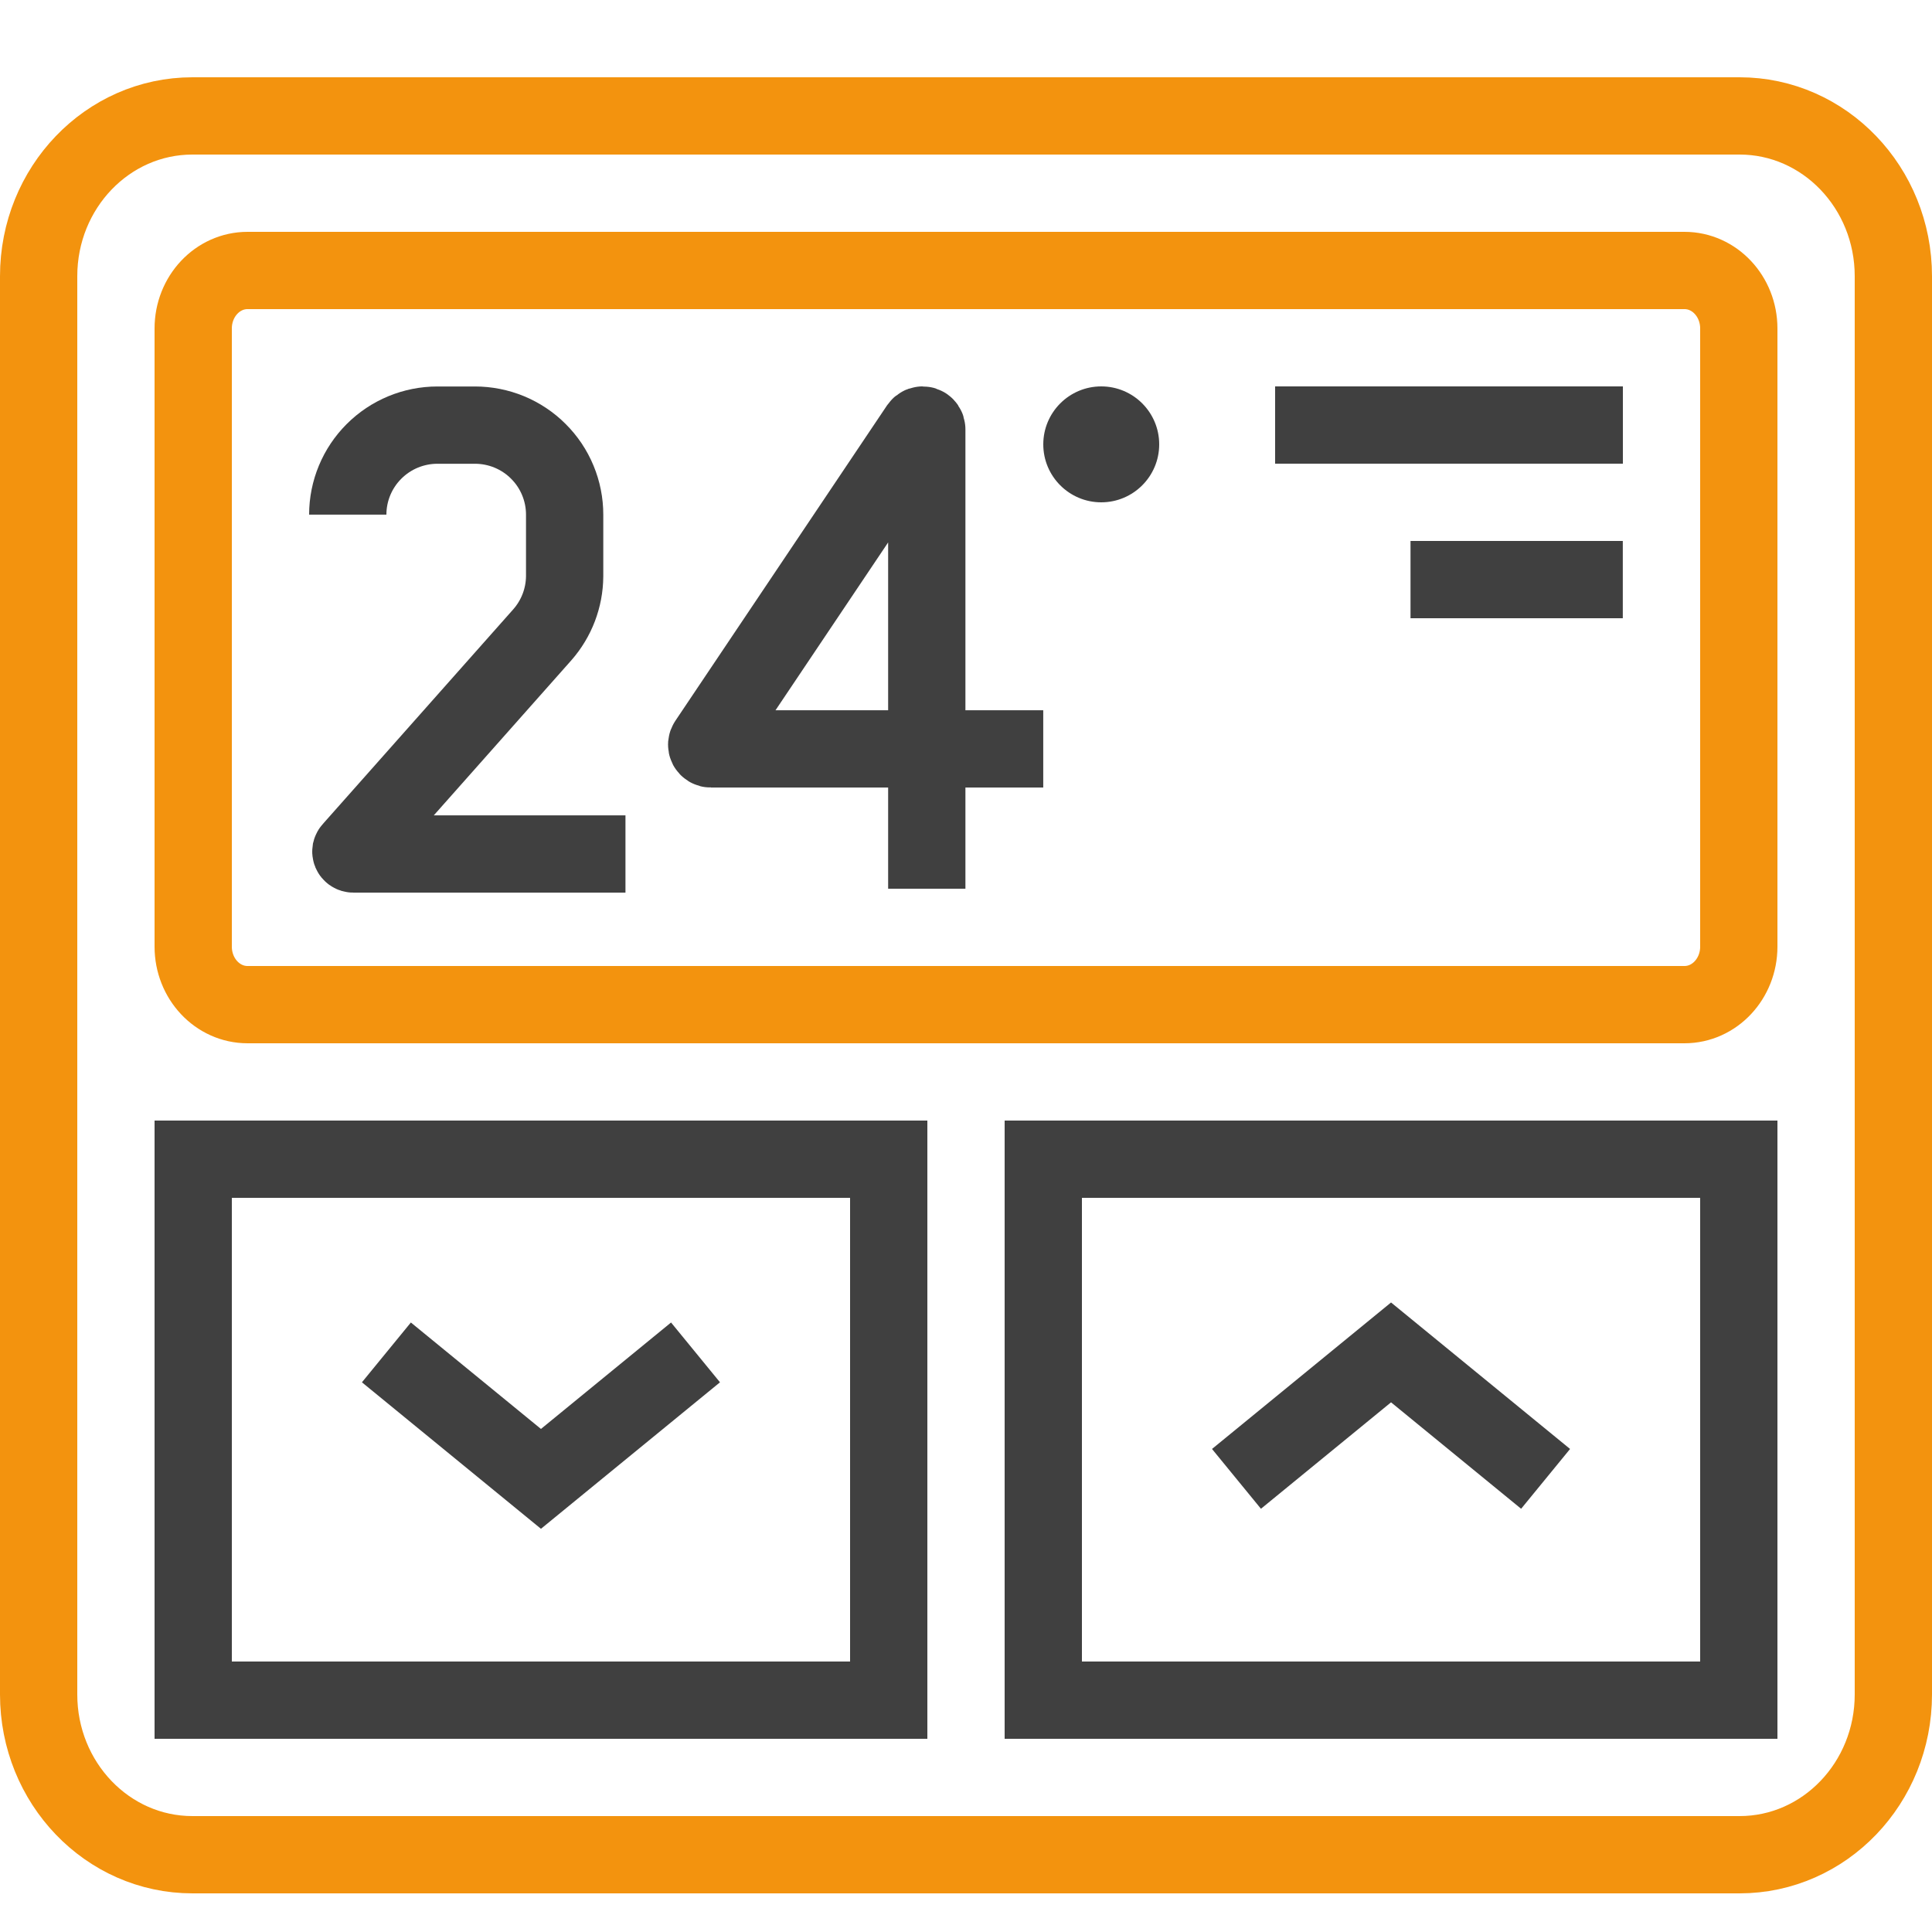 <svg width="50" height="50" viewBox="0 0 50 50" fill="none" xmlns="http://www.w3.org/2000/svg">
<path d="M44.02 0H3.98C1.782 0 0 1.857 0 4.148V40.852C0 43.143 1.782 45 3.98 45H44.02C46.218 45 48 43.143 48 40.852V4.148C48 1.857 46.218 0 44.02 0Z" transform="translate(1 3)" stroke="#F3930E" stroke-width="2" stroke-miterlimit="10"/>
<path d="M38.594 0H1.406C0.629 0 0 0.672 0 1.501V17.499C0 18.328 0.629 19 1.406 19H38.594C39.371 19 40 18.328 40 17.499V1.501C40 0.672 39.371 0 38.594 0Z" transform="translate(5 7)" stroke="#F3930E" stroke-width="2" stroke-miterlimit="10"/>
<path d="M0 -6.10352e-07H9" transform="translate(33 11)" stroke="#404040" stroke-width="2" stroke-miterlimit="10"/>
<path d="M-2.04899e-06 3.05176e-07H5.494" transform="translate(36.504 15)" stroke="#404040" stroke-width="2" stroke-miterlimit="10"/>
<path d="M8 3.273L4 0L0 3.273" transform="translate(32 35)" stroke="#404040" stroke-width="2"/>
<path d="M18 0H0V14H18V0Z" transform="translate(27 30)" stroke="#404040" stroke-width="2" stroke-miterlimit="10"/>
<path d="M8 3.273L4 0L0 3.273" transform="translate(18 38.273) rotate(180)" stroke="#404040" stroke-width="2"/>
<path d="M18 0H0V14H18V0Z" transform="translate(23 44) rotate(180)" stroke="#404040" stroke-width="2" stroke-miterlimit="10"/>
<path d="M7.187 11.099H0.144C0.131 11.099 0.119 11.095 0.108 11.088C0.098 11.082 0.09 11.072 0.085 11.06C0.08 11.048 0.079 11.036 0.081 11.023C0.084 11.011 0.09 11 0.099 10.991L5.037 5.424C5.404 5.006 5.608 4.471 5.613 3.915V2.317C5.613 2.012 5.553 1.711 5.436 1.43C5.32 1.149 5.149 0.894 4.933 0.679C4.718 0.463 4.462 0.293 4.18 0.176C3.899 0.06 3.597 -5.48066e-07 3.292 -5.48066e-07H2.321C1.705 -5.48066e-07 1.115 0.244 0.68 0.679C0.245 1.113 6.86274e-08 1.702 6.86274e-08 2.317V2.317" transform="translate(9 11.002)" stroke="#404040" stroke-width="2" stroke-miterlimit="10"/>
<path d="M5.696 12V0.111C5.697 0.088 5.69 0.065 5.676 0.046C5.663 0.026 5.643 0.012 5.621 0.005C5.599 -0.002 5.575 -0.002 5.552 0.006C5.53 0.014 5.511 0.029 5.498 0.048L0.02 8.211C0.009 8.227 0.002 8.246 0 8.266C-0.001 8.286 0.003 8.306 0.012 8.324C0.022 8.341 0.036 8.356 0.053 8.366C0.07 8.377 0.09 8.382 0.11 8.381H8.71" transform="translate(18.289 11)" stroke="#404040" stroke-width="2" stroke-miterlimit="10"/>
<path d="M1.5 3C2.328 3 3 2.328 3 1.5C3 0.672 2.328 0 1.5 0C0.672 0 0 0.672 0 1.5C0 2.328 0.672 3 1.5 3Z" transform="translate(27 10)" fill="#404040"/>
</svg>
